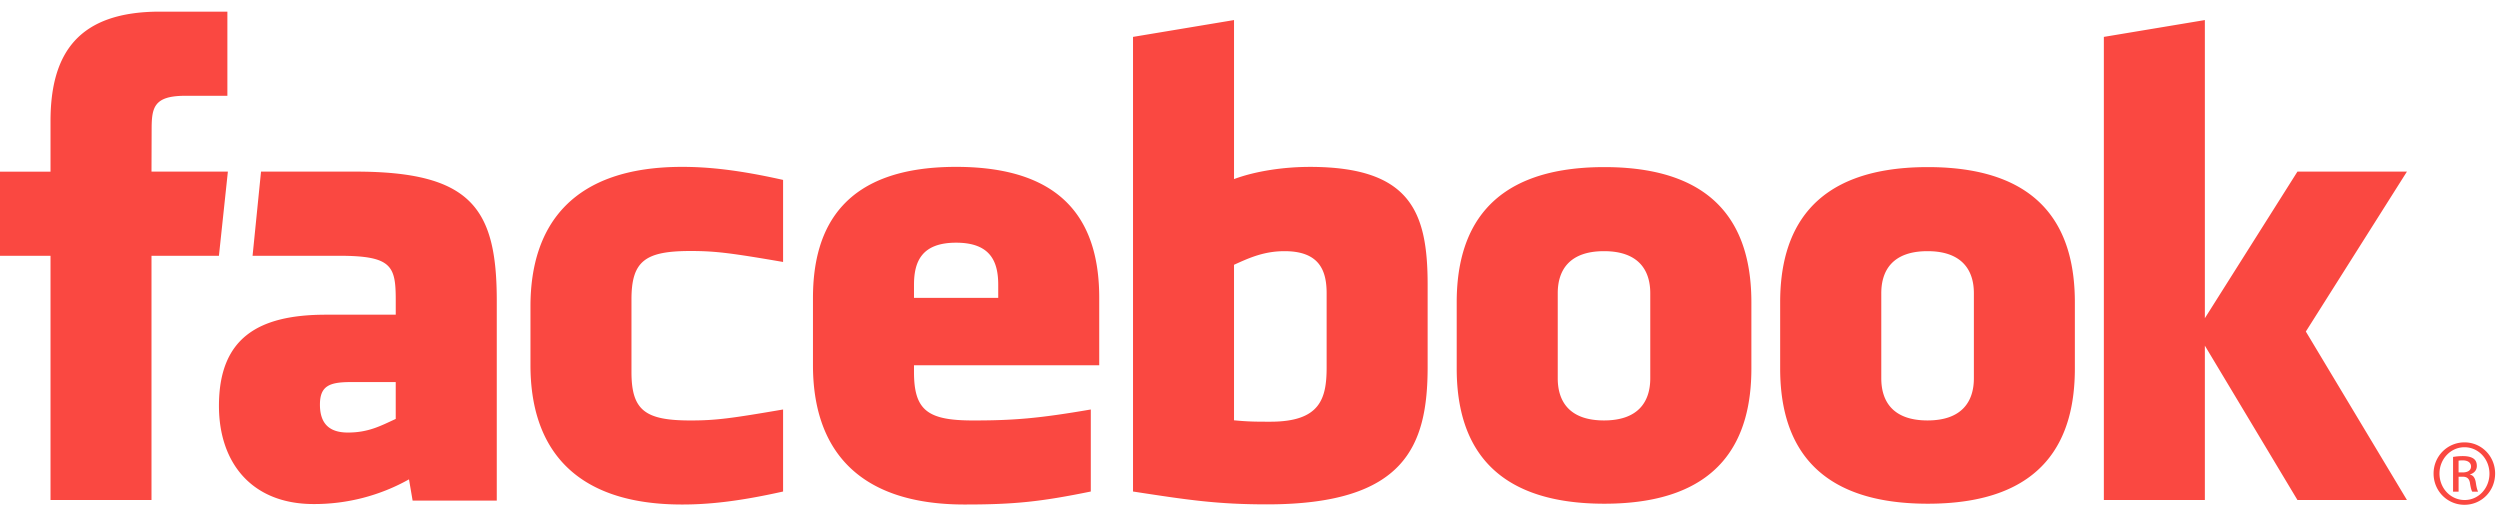 <svg xmlns="http://www.w3.org/2000/svg" width="107" height="22"><path fill="#FA4841" fill-rule="evenodd" d="M54.978 10.75c-.882 0-1.518.289-2.162.583v6.656c.618.06.97.06 1.557.06 2.117 0 2.407-.969 2.407-2.32v-3.18c0-.997-.332-1.799-1.802-1.799m-14.056-.363c-1.469 0-1.803.805-1.803 1.802v.56h3.605v-.56c0-.998-.335-1.802-1.802-1.802m-27.229 6.929c0 .787.372 1.197 1.195 1.197.882 0 1.404-.286 2.049-.583v-1.577h-1.93c-.913 0-1.314.169-1.314.963m54.958-6.566c-1.47 0-1.98.802-1.98 1.799v3.643c0 1 .51 1.803 1.98 1.803 1.467 0 1.98-.803 1.98-1.803v-3.643c0-.997-.513-1.799-1.98-1.799M6.484 21.399H2.162V10.948H0V7.346h2.162V5.183c0-2.938 1.22-4.685 4.684-4.685h2.886V4.1H7.93c-1.35 0-1.44.503-1.44 1.443l-.006 1.802h3.269l-.383 3.602H6.484V21.4zm14.778.027H17.66l-.155-.91a8.274 8.274 0 01-4.084 1.057c-2.643 0-4.05-1.763-4.05-4.2 0-2.877 1.642-3.904 4.578-3.904h2.989v-.622c0-1.47-.169-1.9-2.43-1.9H10.81l.362-3.602h4.04c4.962 0 6.05 1.567 6.05 5.531v8.55zm12.254-10.214c-2.242-.384-2.886-.469-3.965-.469-1.938 0-2.524.428-2.524 2.07v3.11c0 1.644.586 2.073 2.524 2.073 1.079 0 1.723-.085 3.965-.47v3.511c-1.965.441-3.244.556-4.325.556-4.643 0-6.487-2.437-6.487-5.96V13.11c0-3.525 1.844-5.968 6.487-5.968 1.081 0 2.361.117 4.325.558v3.512zm13.531 4.421h-7.928v.29c0 1.644.586 2.073 2.523 2.073 1.743 0 2.805-.085 5.044-.47v3.511c-2.159.441-3.283.556-5.402.556-4.643 0-6.489-2.437-6.489-5.96v-2.885c0-3.081 1.37-5.606 6.127-5.606 4.758 0 6.125 2.495 6.125 5.606v2.885zm14.056.066c0 3.404-.974 5.888-6.876 5.888-2.13 0-3.38-.188-5.734-.55V1.579l4.323-.72v6.806c.933-.347 2.143-.522 3.244-.522 4.323 0 5.043 1.936 5.043 5.045v3.511zm13.856.074c0 2.937-1.214 5.786-6.293 5.786-5.083 0-6.319-2.849-6.319-5.786v-2.835c0-2.937 1.236-5.786 6.319-5.786 5.079 0 6.293 2.849 6.293 5.786v2.835zm13.845 0c0 2.937-1.215 5.786-6.293 5.786-5.082 0-6.32-2.849-6.32-5.786v-2.835c0-2.937 1.238-5.786 6.32-5.786 5.078 0 6.293 2.849 6.293 5.786v2.835zm14.211 5.626H98.33l-3.962-6.605v6.605h-4.323V1.579l4.323-.72v12.76l3.962-6.273h4.686L98.69 14.19l4.326 7.208zM82.497 10.75c-1.469 0-1.978.802-1.978 1.799v3.643c0 1 .51 1.803 1.978 1.803 1.466 0 1.985-.803 1.985-1.803v-3.643c0-.997-.519-1.799-1.985-1.799m22.986 8.184c.728 0 1.308.593 1.308 1.333 0 .752-.58 1.338-1.314 1.338-.728 0-1.32-.587-1.32-1.338 0-.74.592-1.333 1.32-1.333h.006zm-.007.208c-.586 0-1.066.503-1.066 1.126 0 .633.48 1.132 1.073 1.132.592.006 1.066-.499 1.066-1.127 0-.627-.474-1.131-1.066-1.131h-.007zm-.249 1.902h-.236v-1.488c.124-.018.242-.035.42-.035.226 0 .373.047.462.112.09.066.136.167.136.309 0 .195-.13.314-.289.361v.012c.13.024.22.141.248.36.035.232.071.321.095.369h-.249c-.035-.047-.072-.184-.1-.379-.036-.19-.13-.262-.321-.262h-.165v.64zm0-.824h.173c.194 0 .36-.071.36-.255 0-.131-.095-.261-.36-.261-.078 0-.132.006-.173.012v.504z"/></svg>